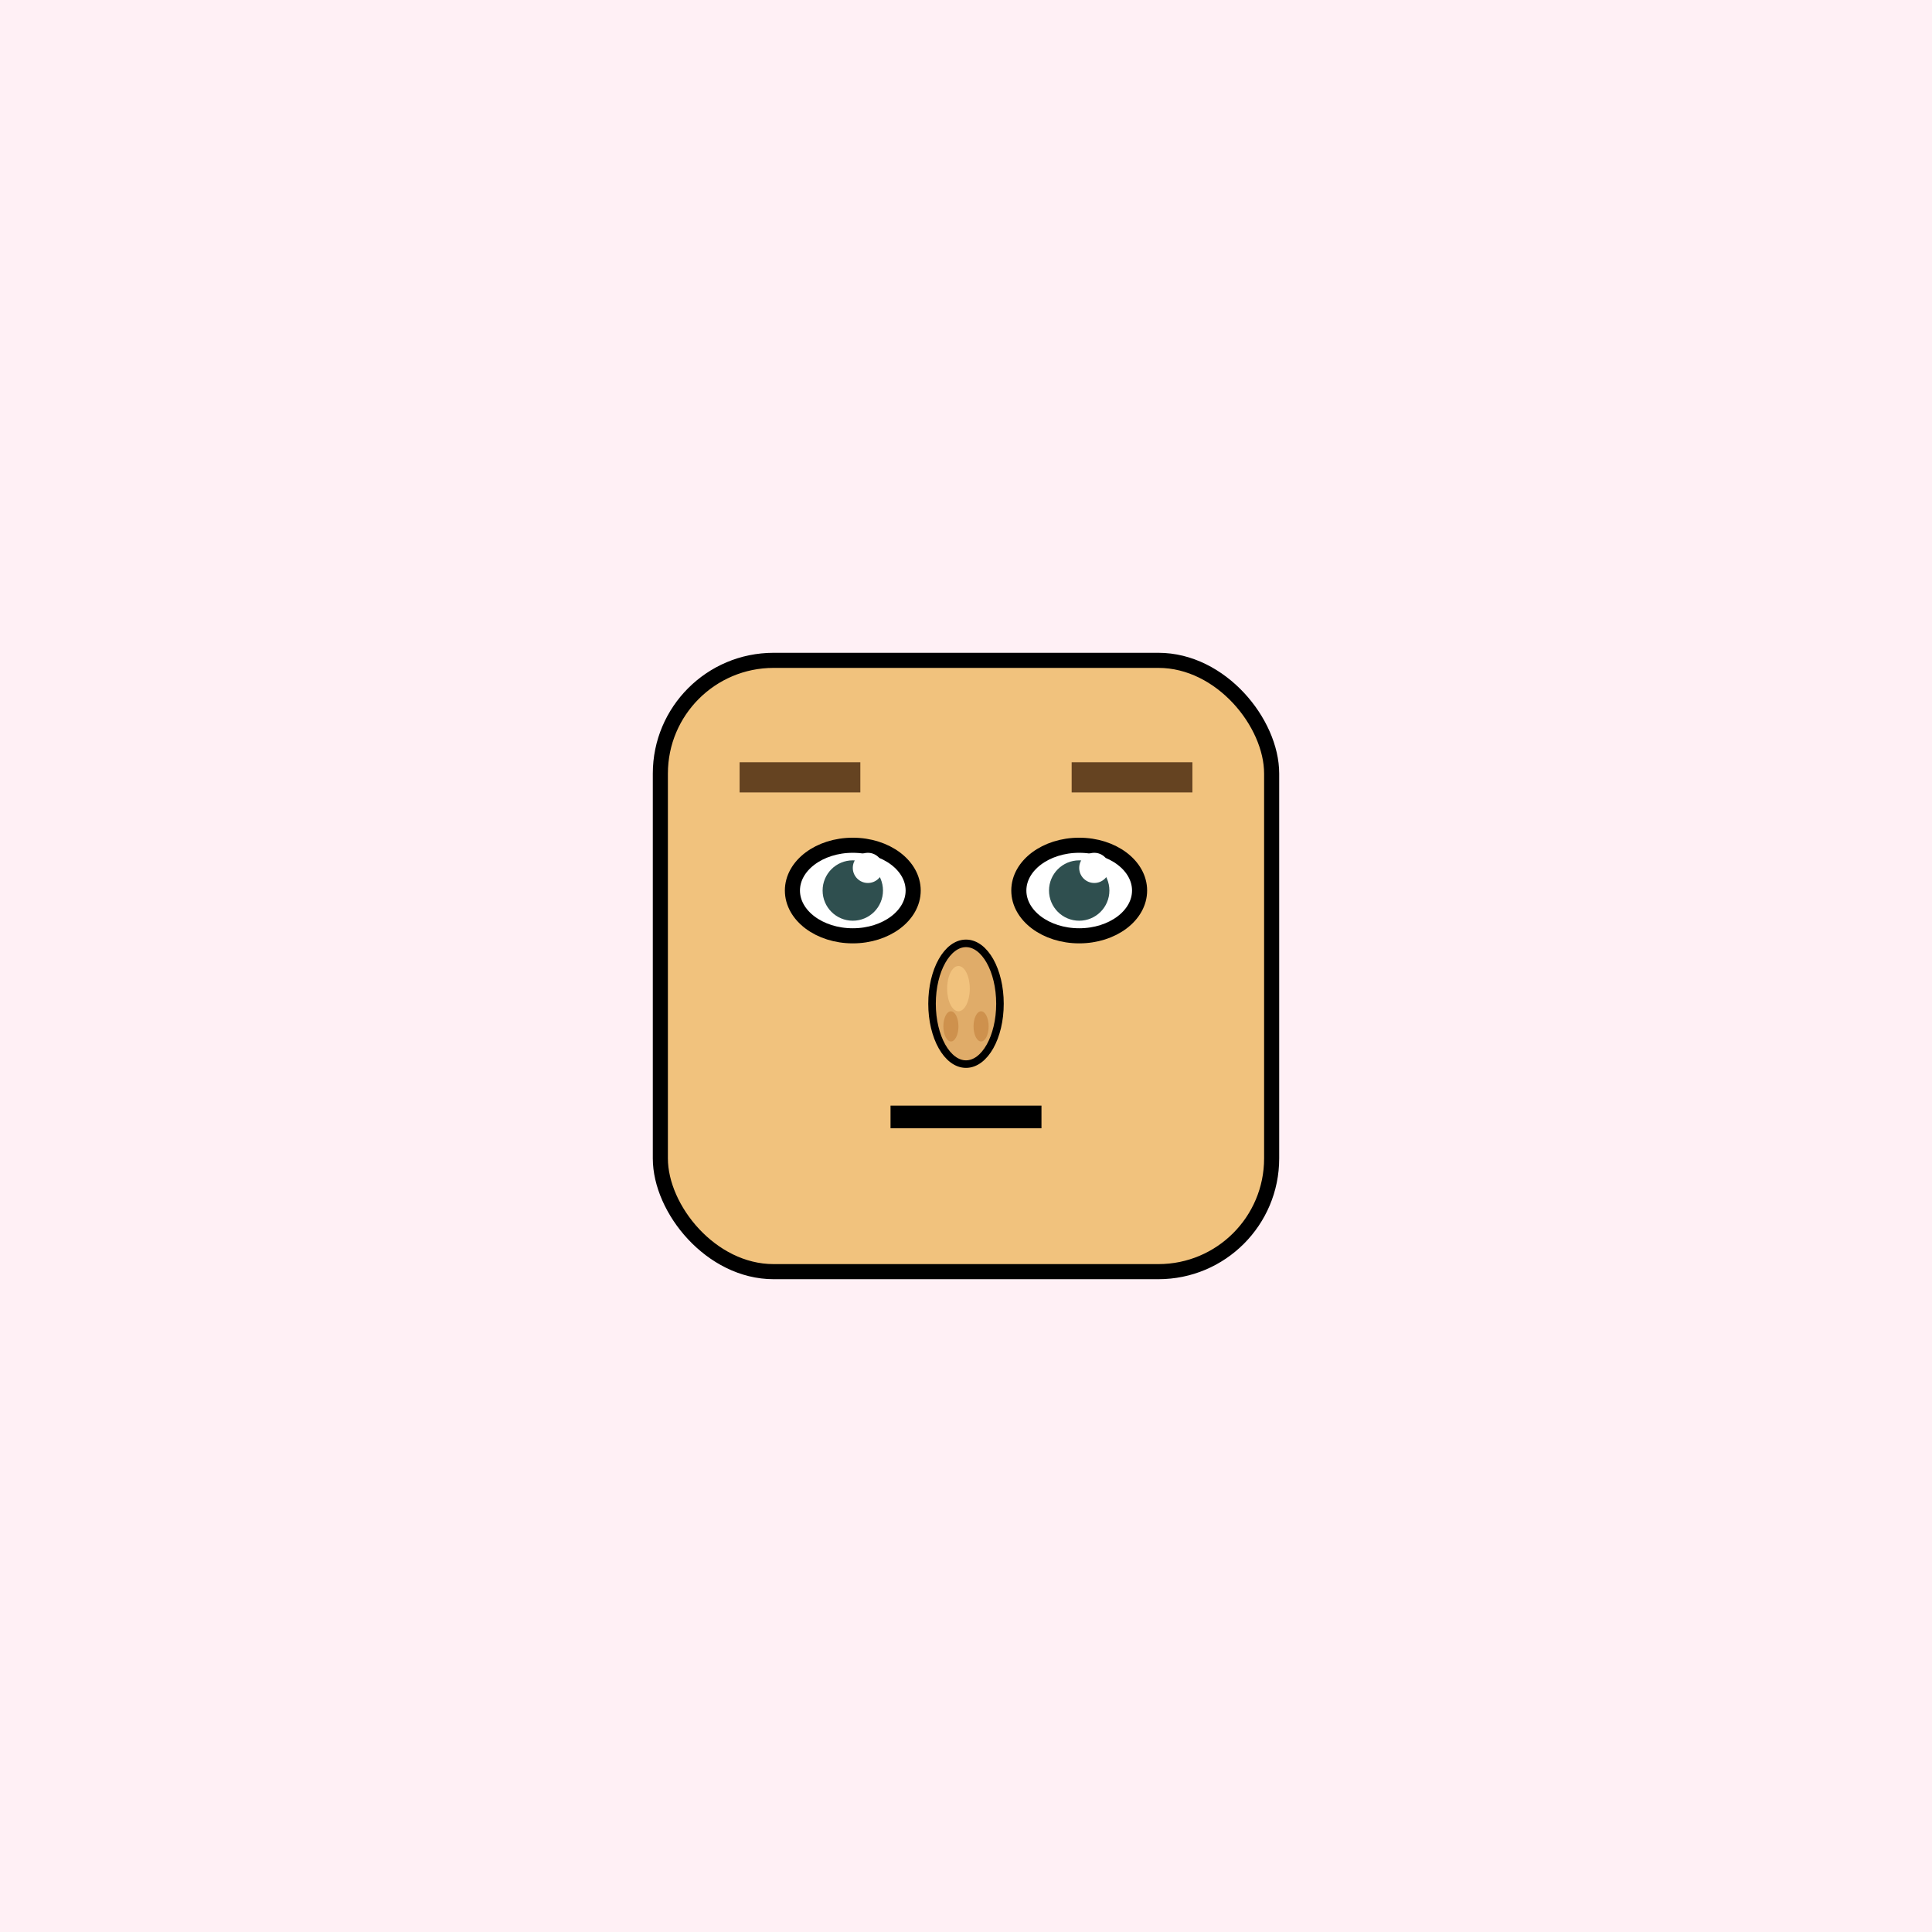 <?xml version='1.0' encoding='UTF-8'?>
<svg width='256' height='256' xmlns='http://www.w3.org/2000/svg'>
  <rect width='100%' height='100%' fill='#FFF0F5' />
  <rect x='87.5' y='87.5' width='81' height='81' rx='15' ry='15' fill='#F1C27D' stroke='#000' stroke-width='2' />
  <ellipse cx='113' cy='118' rx='8' ry='6' fill='white' stroke='#000' stroke-width='2' />
  <ellipse cx='143' cy='118' rx='8' ry='6' fill='white' stroke='#000' stroke-width='2' />
  <circle cx='113' cy='118' r='4' fill='#2F4F4F' />
  <circle cx='143' cy='118' r='4' fill='#2F4F4F' />
  <circle cx='115' cy='115' r='2' fill='white' />
  <circle cx='145' cy='115' r='2' fill='white' />
  <line x1='98' y1='103' x2='114' y2='103' stroke='#654321' stroke-width='4' />
  <line x1='142' y1='103' x2='158' y2='103' stroke='#654321' stroke-width='4' />
  <ellipse cx='128' cy='133' rx='4.5' ry='8' fill='#E0AC69' stroke='#000' stroke-width='1' />
  <ellipse cx='127' cy='131' rx='1.5' ry='3' fill='#F1C27D' />
  <ellipse cx='126' cy='136' rx='1' ry='2' fill='#C68642' opacity='0.7' />
  <ellipse cx='130' cy='136' rx='1' ry='2' fill='#C68642' opacity='0.7' />
  <line x1='118' y1='148' x2='138' y2='148' stroke='#000' stroke-width='3' />
</svg>